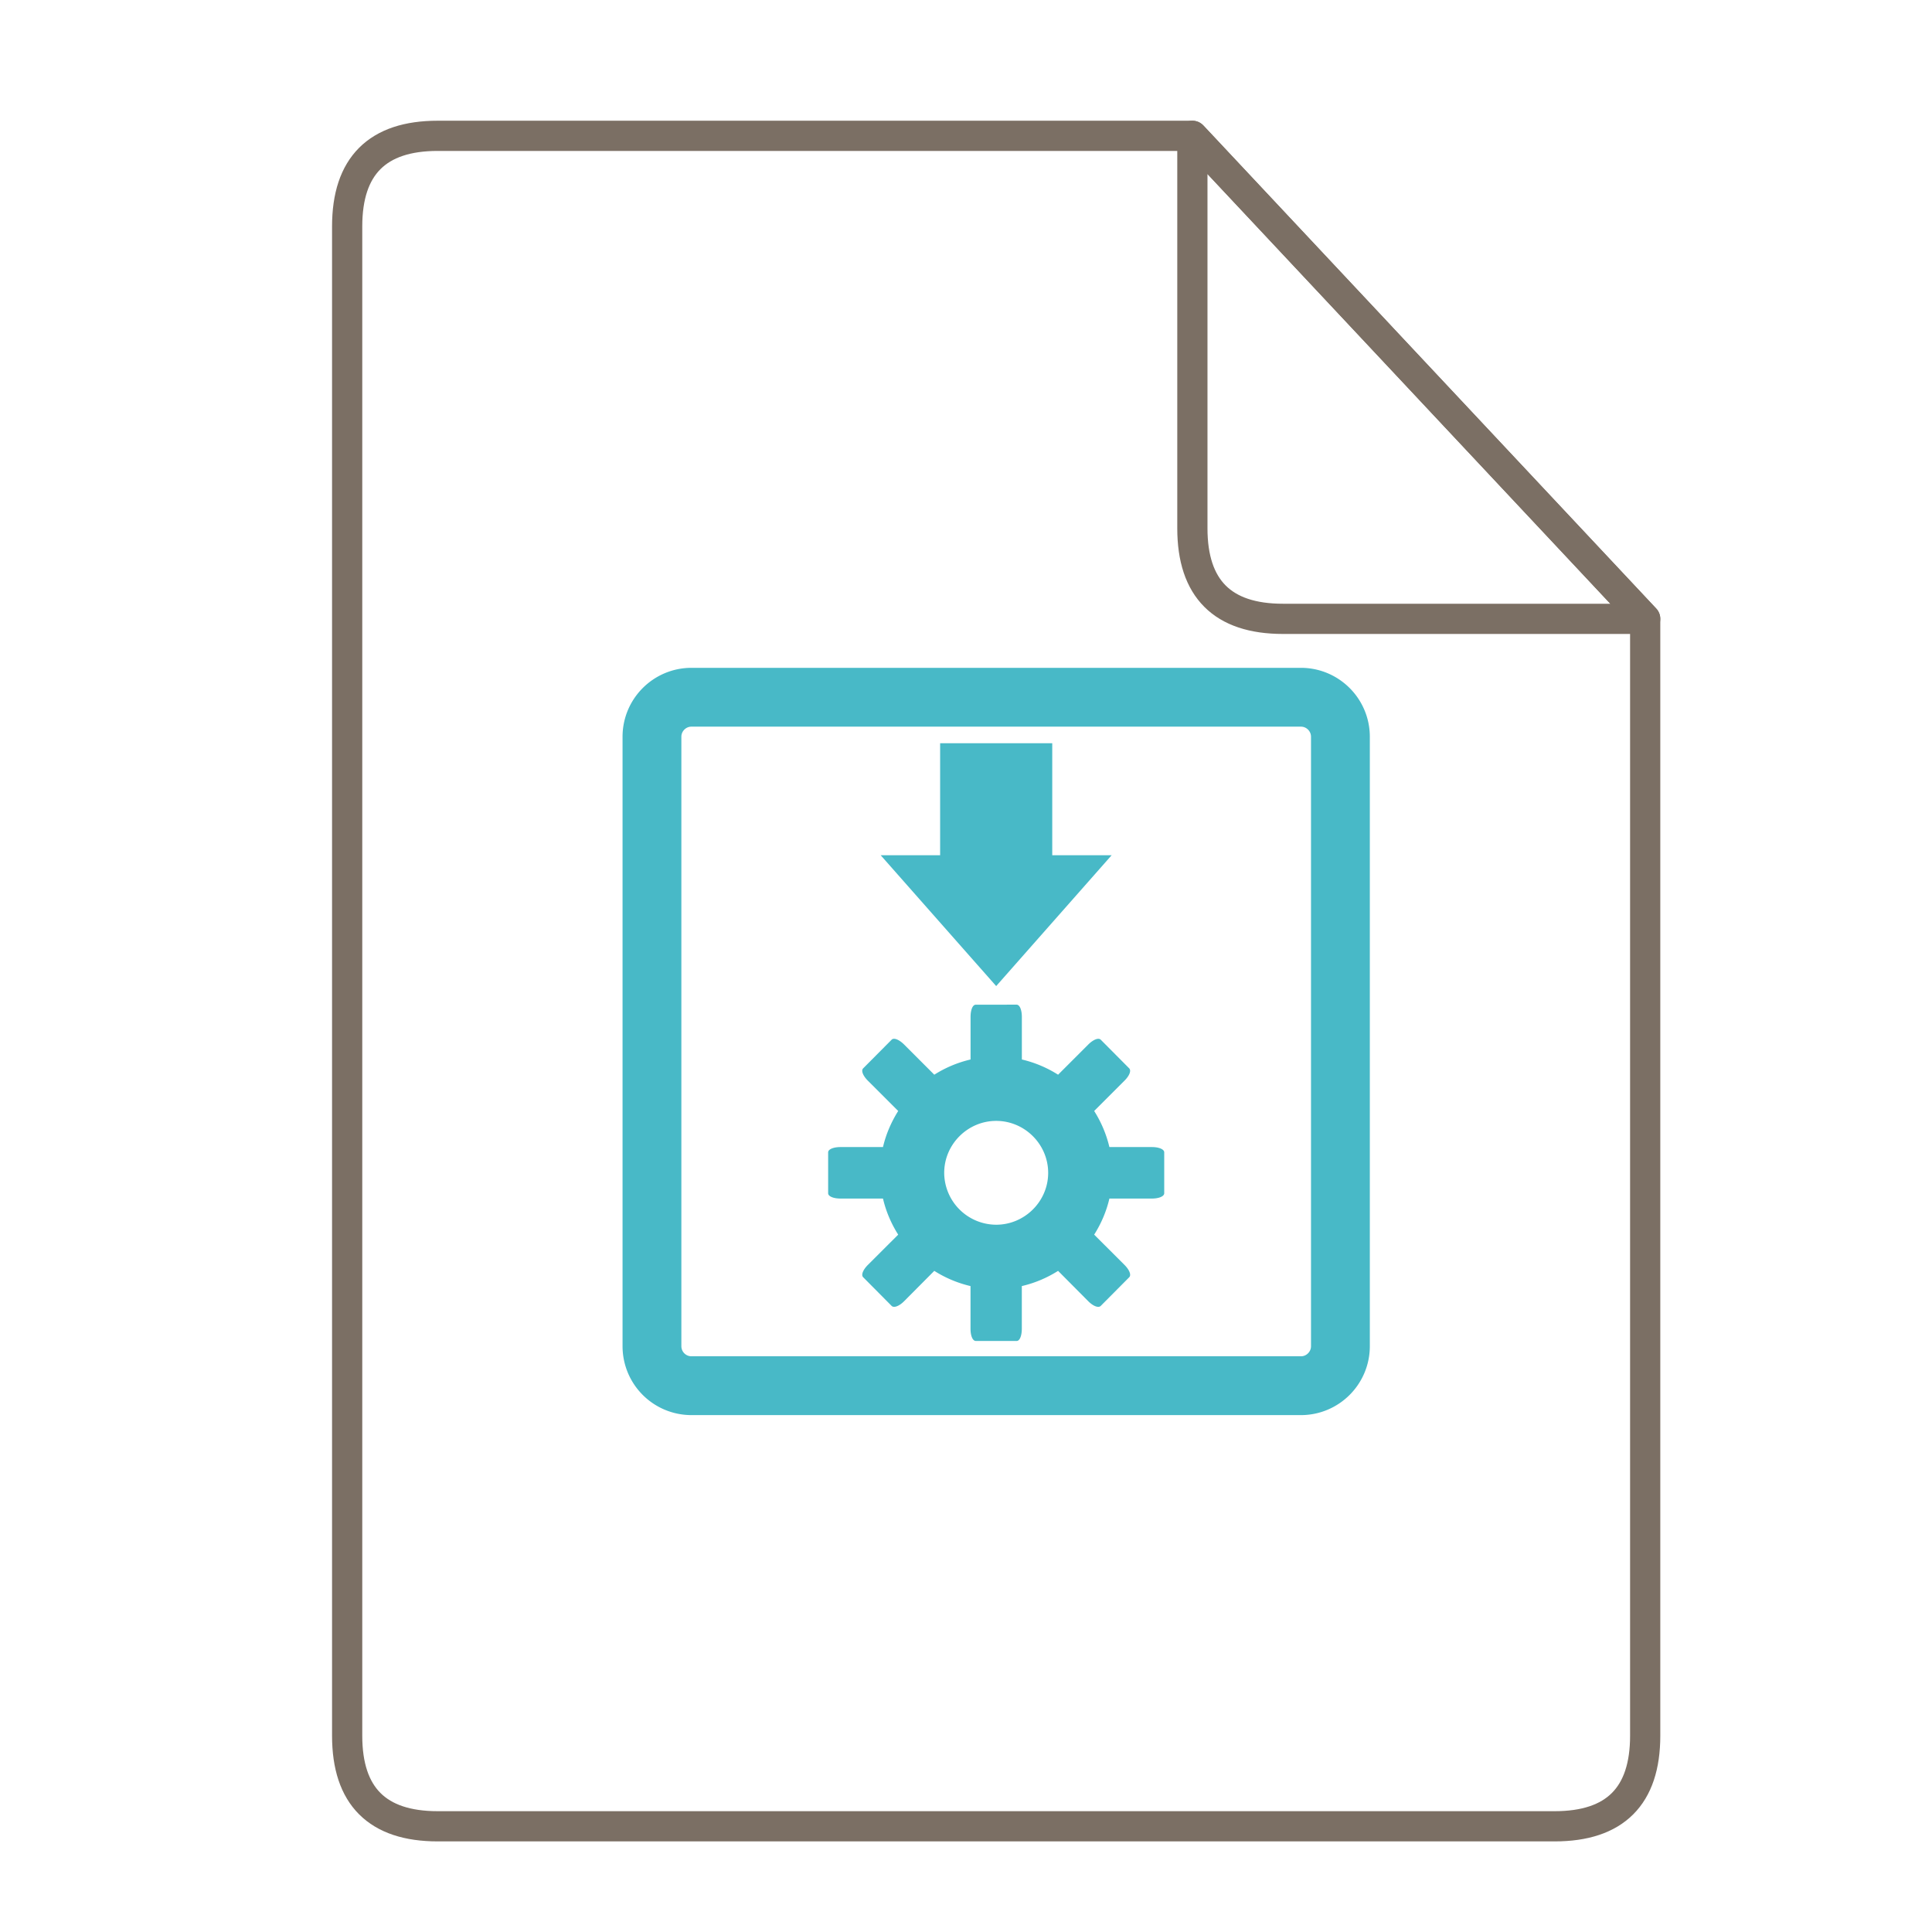<svg xmlns="http://www.w3.org/2000/svg" height="64" width="64">
    <g fill="none" stroke="#7B6F64" stroke-width=".768" stroke-linecap="round" stroke-linejoin="round">
        <path d="M10.454 2.638c-1.535 0-2.302.768-2.302 2.303v38.372c0 1.535.767 2.302 2.302 2.302H38.85c1.535 0 2.302-.767 2.302-2.302V14.918L29.64 2.638z" transform="matrix(1.303 0 0 1.303 .878 1.062)"/>
        <path d="M29.64 2.638l11.512 12.28h-9.21c-1.534 0-2.302-.768-2.302-2.303z" transform="matrix(1.303 0 0 1.303 .878 1.062)"/>
    </g>
    <g transform="scale(1.5 1.5) translate(11 12)" id="g2522">     <path d="M4.27 3.398h13.46c.48 0 .872.391.872.872v13.46c0 .48-.391.872-.872.872H4.27a.872.872 0 0 1-.872-.872V4.27c0-.48.391-.872.872-.872zm0 0" fill="none" stroke-width="1.299" stroke-linecap="round" stroke-linejoin="round" stroke="#48B9C7"/>
    <path d="M9.762 4.414v2.473H8.449L11 9.777l2.55-2.89h-1.312V4.414zm.788 5.774c-.073 0-.116.12-.116.273v.937a2.6 2.6 0 0 0-.801.336l-.668-.668c-.106-.105-.223-.156-.274-.105l-.629.633c-.05.05-.003.164.102.27l.672.671c-.152.242-.27.512-.336.797h-.941c-.149 0-.27.047-.27.117v.903c0 .07.121.117.27.117H8.5c.066.285.184.558.336.797l-.672.671c-.105.106-.152.22-.101.27l.628.633c.051.05.168.004.274-.102l.668-.672a2.6 2.6 0 0 0 .8.336v.942c0 .148.044.27.118.27h.902c.07 0 .113-.122.113-.27v-.942a2.6 2.6 0 0 0 .801-.336l.668.672c.106.106.223.153.274.102l.629-.633c.05-.05.003-.164-.102-.27l-.672-.671c.152-.239.27-.512.336-.797h.941c.149 0 .27-.047.27-.117v-.903c0-.07-.121-.117-.27-.117H13.5a2.618 2.618 0 0 0-.336-.797l.672-.672c.105-.105.152-.218.101-.27l-.628-.632c-.051-.05-.168 0-.274.105l-.668.668a2.6 2.6 0 0 0-.8-.336v-.937c0-.152-.044-.274-.118-.274zm.45 2.566c.629 0 1.148.516 1.148 1.148 0 .63-.52 1.145-1.148 1.145a1.152 1.152 0 0 1-1.148-1.145c0-.632.52-1.148 1.148-1.148zm0 0" fill="#48B9C7"/>
    </g>
</svg>
